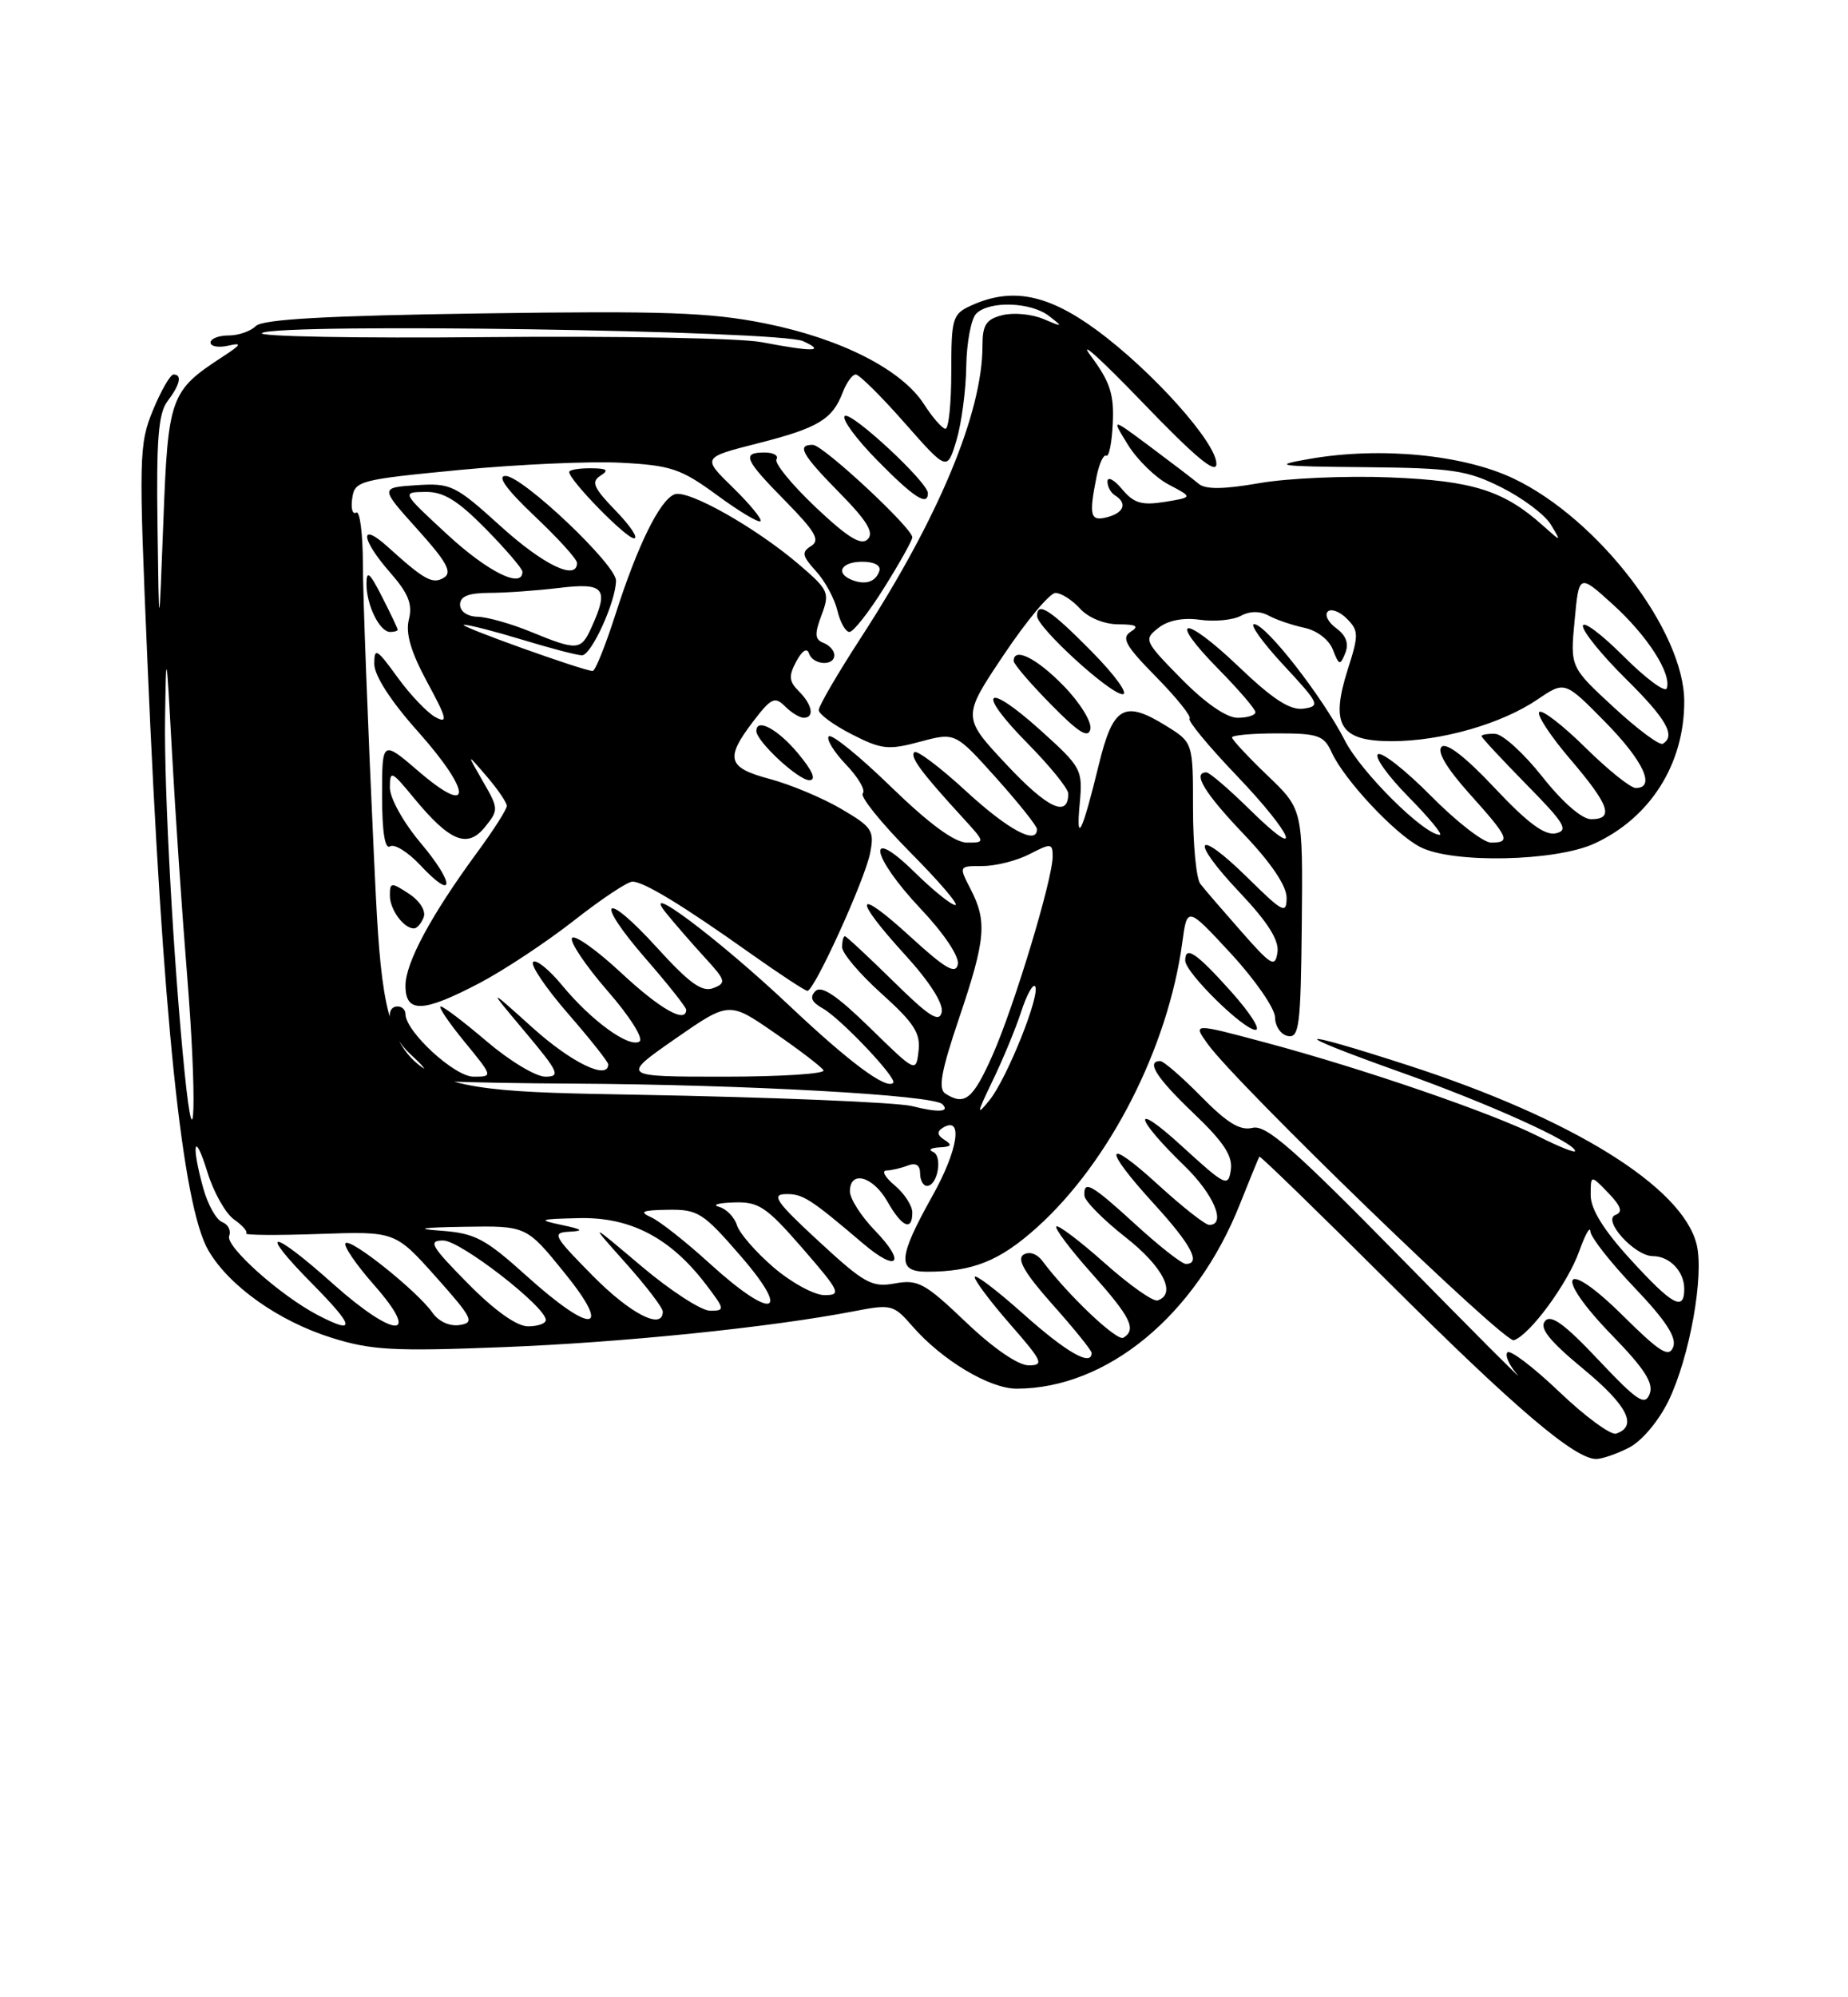 <?xml version="1.0" encoding="UTF-8" standalone="no"?>
<!DOCTYPE svg PUBLIC "-//W3C//DTD SVG 1.1//EN" "http://www.w3.org/Graphics/SVG/1.1/DTD/svg11.dtd" >
<svg xmlns="http://www.w3.org/2000/svg" xmlns:xlink="http://www.w3.org/1999/xlink" version="1.1" viewBox="0 0 237 256">
 <g >
 <path fill="currentColor"
d=" M 208.95 185.53 C 210.58 184.68 212.73 182.12 213.99 179.53 C 216.70 173.92 218.58 163.45 217.58 159.47 C 215.73 152.10 201.63 143.36 180.57 136.54 C 165.54 131.68 164.90 132.18 179.50 137.38 C 190.88 141.42 202.00 146.44 202.00 147.53 C 202.00 147.81 199.86 146.95 197.25 145.63 C 191.40 142.67 174.63 136.91 162.23 133.61 C 152.96 131.13 152.96 131.13 154.89 133.82 C 158.63 139.01 192.94 172.19 194.15 171.78 C 196.21 171.10 201.07 164.48 202.53 160.37 C 203.29 158.24 203.93 157.10 203.96 157.82 C 203.98 158.55 206.53 161.80 209.62 165.04 C 213.63 169.24 215.05 171.42 214.58 172.65 C 214.04 174.06 212.89 173.34 208.08 168.58 C 200.37 160.95 199.15 163.36 206.76 171.17 C 210.92 175.45 212.10 177.29 211.56 178.67 C 210.95 180.23 209.98 179.59 205.00 174.31 C 200.63 169.68 198.90 168.42 198.14 169.33 C 197.39 170.23 198.72 171.88 203.09 175.49 C 208.73 180.15 210.07 182.81 207.26 183.75 C 206.58 183.97 203.31 181.58 200.00 178.42 C 196.69 175.26 193.69 172.98 193.33 173.33 C 192.97 173.69 193.54 174.98 194.59 176.19 C 195.64 177.40 188.91 170.65 179.63 161.20 C 165.93 147.24 162.36 144.12 160.63 144.56 C 159.04 144.95 157.38 143.94 154.04 140.54 C 151.59 138.05 149.23 136.00 148.79 136.00 C 146.94 136.00 148.32 138.17 153.10 142.72 C 156.94 146.38 158.11 148.17 157.85 149.95 C 157.52 152.19 157.17 152.02 151.58 146.91 C 145.09 140.97 145.37 143.11 151.92 149.45 C 155.67 153.08 157.31 157.00 155.08 157.00 C 154.57 157.00 151.65 154.70 148.58 151.90 C 141.65 145.56 141.30 146.98 148.00 154.31 C 152.77 159.53 154.08 162.00 152.08 162.00 C 151.57 162.00 148.70 159.75 145.69 157.00 C 139.96 151.76 138.95 151.19 139.07 153.25 C 139.12 153.94 141.48 156.33 144.32 158.56 C 149.15 162.34 150.94 165.85 148.46 166.68 C 147.89 166.87 144.84 164.71 141.67 161.89 C 138.50 159.07 135.71 156.96 135.47 157.20 C 135.23 157.44 137.27 160.15 140.02 163.23 C 145.03 168.85 145.79 170.40 144.07 171.46 C 143.25 171.96 136.99 166.03 133.69 161.63 C 132.98 160.68 131.99 160.36 131.25 160.82 C 130.37 161.39 131.44 163.22 135.00 167.22 C 137.75 170.30 140.00 173.09 140.00 173.41 C 140.00 175.19 136.79 173.36 131.25 168.42 C 127.81 165.35 125.00 163.22 125.00 163.69 C 125.00 164.15 127.06 166.89 129.58 169.77 C 133.71 174.49 133.94 175.00 131.92 175.00 C 130.57 175.00 127.37 172.80 123.86 169.45 C 118.62 164.45 117.72 163.96 114.77 164.50 C 111.82 165.04 110.87 164.52 105.00 159.10 C 99.58 154.10 98.87 153.09 100.74 153.05 C 102.94 153.00 103.87 153.59 110.68 159.38 C 115.13 163.17 116.26 161.90 112.18 157.69 C 110.43 155.88 109.00 153.64 109.00 152.70 C 109.00 149.95 111.95 150.75 113.80 153.99 C 115.67 157.29 117.00 157.87 117.00 155.41 C 117.00 154.54 115.99 152.98 114.75 151.94 C 113.51 150.91 113.03 150.05 113.67 150.03 C 114.31 150.01 115.55 149.73 116.42 149.39 C 117.46 148.99 118.00 149.34 118.00 150.39 C 118.00 151.28 118.40 152.00 118.88 152.00 C 120.26 152.00 120.93 148.15 119.64 147.63 C 119.01 147.37 119.40 147.12 120.50 147.06 C 122.01 146.99 122.17 146.76 121.14 146.11 C 120.19 145.51 120.12 145.04 120.90 144.56 C 123.56 142.92 122.89 147.38 119.58 153.28 C 115.15 161.21 115.02 163.00 118.88 163.00 C 124.77 163.00 128.21 161.62 132.99 157.32 C 142.31 148.94 149.79 134.28 151.62 120.83 C 152.25 116.16 152.25 116.16 157.88 122.24 C 160.97 125.59 163.51 129.26 163.52 130.40 C 163.53 131.54 164.27 132.62 165.17 132.79 C 166.62 133.07 166.82 131.43 166.95 118.42 C 167.09 103.74 167.09 103.74 162.54 99.39 C 160.04 96.99 158.00 94.80 158.00 94.52 C 158.00 94.23 160.63 94.00 163.84 94.00 C 169.06 94.00 169.80 94.26 170.79 96.45 C 172.39 99.95 178.87 106.88 182.13 108.56 C 186.25 110.70 199.48 110.43 204.50 108.11 C 211.65 104.81 216.00 97.93 216.00 89.92 C 216.00 80.89 205.00 66.53 194.12 61.34 C 187.67 58.27 177.04 57.24 168.00 58.81 C 163.03 59.67 163.70 59.78 175.05 59.88 C 186.27 59.99 188.14 60.26 192.55 62.47 C 195.27 63.83 198.12 65.97 198.88 67.22 C 200.26 69.50 200.26 69.50 197.88 67.37 C 192.86 62.87 188.88 61.62 178.30 61.19 C 172.69 60.96 165.15 61.29 161.54 61.92 C 156.97 62.72 154.61 62.75 153.74 62.02 C 153.06 61.44 150.25 59.30 147.50 57.25 C 142.51 53.53 142.51 53.53 144.66 57.02 C 145.84 58.93 148.20 61.23 149.90 62.12 C 152.99 63.74 152.99 63.74 149.37 64.33 C 146.43 64.80 145.41 64.50 143.91 62.71 C 142.90 61.49 142.05 61.04 142.03 61.69 C 142.01 62.35 142.45 63.16 143.00 63.50 C 144.60 64.49 144.16 65.72 142.00 66.29 C 139.82 66.86 139.63 66.12 140.62 61.14 C 140.96 59.43 141.53 58.20 141.87 58.41 C 142.22 58.62 142.60 56.74 142.71 54.24 C 142.89 50.54 142.36 48.93 139.88 45.60 C 138.20 43.34 141.14 45.99 146.42 51.47 C 153.30 58.62 156.00 60.88 156.00 59.45 C 156.00 56.73 147.81 47.59 140.67 42.33 C 134.37 37.70 129.75 36.79 124.55 39.16 C 122.15 40.25 122.00 40.77 122.00 47.66 C 122.00 51.70 121.66 54.98 121.25 54.96 C 120.84 54.94 119.60 53.52 118.50 51.81 C 115.65 47.37 107.84 43.40 98.11 41.45 C 91.08 40.04 85.16 39.83 61.87 40.17 C 41.88 40.46 33.68 40.92 32.81 41.79 C 32.14 42.46 30.57 43.00 29.30 43.00 C 28.04 43.00 27.00 43.41 27.00 43.91 C 27.00 44.40 28.01 44.59 29.25 44.31 C 31.11 43.89 30.97 44.15 28.50 45.76 C 21.83 50.11 21.55 50.88 20.95 66.85 C 20.39 81.50 20.39 81.50 20.20 67.44 C 20.04 56.40 20.31 52.97 21.47 51.44 C 23.10 49.29 23.39 48.00 22.25 48.00 C 21.84 48.01 20.65 50.07 19.61 52.59 C 17.82 56.96 17.78 58.51 18.91 84.84 C 20.84 130.07 23.37 154.53 26.73 160.28 C 29.39 164.84 35.72 169.33 42.51 171.46 C 47.60 173.06 50.46 173.22 64.43 172.67 C 79.81 172.08 98.84 170.13 109.50 168.07 C 114.30 167.14 114.60 167.21 117.00 169.97 C 120.79 174.33 126.91 178.00 130.39 177.99 C 141.98 177.97 153.35 168.59 159.00 154.37 C 160.29 151.14 161.41 148.39 161.51 148.25 C 161.60 148.10 169.06 155.35 178.09 164.35 C 194.24 180.44 201.94 187.00 204.70 187.00 C 205.47 187.00 207.38 186.34 208.95 185.53 Z  M 157.89 127.10 C 153.40 122.09 152.00 121.15 152.00 123.12 C 152.00 124.65 159.47 132.00 161.02 132.00 C 161.72 132.00 160.31 129.80 157.89 127.10 Z  M 40.72 168.54 C 35.95 166.05 28.88 159.74 29.39 158.42 C 29.66 157.73 29.26 156.93 28.50 156.64 C 27.74 156.35 26.65 154.40 26.07 152.31 C 24.48 146.59 24.92 144.79 26.59 150.21 C 27.38 152.79 28.92 155.53 30.01 156.30 C 31.10 157.06 31.80 157.86 31.57 158.09 C 31.35 158.32 35.55 158.35 40.92 158.16 C 50.68 157.82 50.68 157.82 55.90 163.66 C 60.61 168.94 60.90 169.53 58.96 169.83 C 57.68 170.03 56.26 169.39 55.47 168.26 C 53.54 165.51 44.99 158.67 44.32 159.34 C 44.01 159.66 45.65 162.07 47.98 164.71 C 54.14 171.70 50.63 171.61 42.74 164.58 C 34.71 157.41 32.95 157.36 40.00 164.50 C 45.52 170.09 45.71 171.14 40.72 168.54 Z  M 60.00 164.50 C 55.25 159.69 54.86 159.00 56.85 159.00 C 59.04 159.00 70.00 167.49 70.00 169.19 C 70.00 169.64 68.97 170.00 67.72 170.00 C 66.27 170.00 63.43 167.98 60.00 164.50 Z  M 67.50 163.51 C 62.20 158.74 60.92 158.06 56.50 157.74 C 53.09 157.49 54.04 157.33 59.50 157.24 C 67.50 157.11 67.50 157.11 72.33 163.06 C 78.67 170.86 75.94 171.12 67.50 163.51 Z  M 76.00 163.50 C 70.94 158.37 70.74 157.99 73.03 157.87 C 74.95 157.77 74.72 157.57 72.00 157.00 C 68.89 156.34 69.14 156.25 74.27 156.13 C 80.86 155.98 85.97 158.65 90.52 164.61 C 92.98 167.84 93.01 168.00 91.06 168.00 C 89.94 168.00 85.98 165.43 82.26 162.29 C 75.50 156.58 75.50 156.58 80.25 161.90 C 82.86 164.82 85.00 167.62 85.00 168.11 C 85.00 170.54 80.86 168.42 76.00 163.50 Z  M 91.00 161.93 C 87.97 159.17 84.60 156.51 83.50 156.02 C 81.91 155.31 82.36 155.11 85.65 155.06 C 89.51 155.00 90.17 155.42 95.00 161.00 C 101.64 168.66 99.05 169.26 91.00 161.93 Z  M 209.10 161.42 C 205.66 157.66 204.00 154.98 204.00 153.20 C 204.00 150.56 204.00 150.56 206.25 152.89 C 207.91 154.62 208.15 155.36 207.18 155.72 C 205.44 156.37 209.65 161.00 211.97 161.00 C 214.12 161.00 216.00 162.96 216.00 165.20 C 216.00 168.14 214.48 167.31 209.10 161.42 Z  M 99.24 162.47 C 96.97 160.53 94.84 158.09 94.51 157.04 C 94.18 155.99 93.14 154.93 92.20 154.68 C 91.27 154.43 92.12 154.18 94.10 154.12 C 97.31 154.01 98.26 154.65 102.92 160.00 C 107.73 165.54 107.95 166.00 105.75 166.00 C 104.43 166.00 101.51 164.41 99.24 162.47 Z  M 23.68 137.50 C 22.26 123.51 21.03 101.28 21.17 92.00 C 21.30 83.00 21.34 83.22 22.05 96.30 C 22.46 103.89 23.34 116.94 24.02 125.31 C 25.26 140.69 24.99 150.40 23.68 137.50 Z  M 117.00 141.78 C 115.08 141.29 99.07 140.63 81.43 140.31 C 49.36 139.74 49.36 139.74 47.95 109.62 C 47.18 93.05 46.54 76.28 46.54 72.34 C 46.53 68.39 46.15 65.41 45.68 65.70 C 45.21 65.99 44.98 65.17 45.17 63.88 C 45.49 61.62 46.04 61.48 59.00 60.23 C 66.42 59.52 75.72 59.10 79.65 59.31 C 86.06 59.65 87.34 60.08 91.95 63.46 C 94.78 65.54 97.29 67.04 97.53 66.80 C 97.77 66.57 96.18 64.63 94.00 62.50 C 90.04 58.64 90.04 58.64 97.16 56.83 C 104.93 54.86 106.76 53.76 108.08 50.29 C 108.56 49.03 109.31 48.00 109.75 48.00 C 110.19 48.00 113.01 50.79 116.01 54.20 C 121.47 60.39 121.47 60.39 122.66 56.45 C 123.31 54.28 123.88 50.00 123.92 46.95 C 123.97 43.90 124.54 40.86 125.20 40.20 C 126.88 38.52 132.24 38.70 134.56 40.52 C 136.37 41.93 136.32 41.95 133.82 40.89 C 132.35 40.26 129.99 40.04 128.57 40.39 C 126.46 40.92 126.00 41.63 126.00 44.31 C 126.00 52.90 120.38 66.38 110.38 81.78 C 107.42 86.34 105.00 90.49 105.00 91.01 C 105.00 91.53 106.91 92.93 109.24 94.12 C 113.06 96.07 113.93 96.16 117.99 95.07 C 122.50 93.86 122.50 93.86 127.73 99.68 C 130.60 102.88 132.96 105.84 132.98 106.25 C 133.04 108.38 129.33 106.40 123.91 101.42 C 120.57 98.34 117.57 96.09 117.26 96.41 C 116.67 97.00 118.13 98.98 123.42 104.75 C 126.39 108.00 126.39 108.00 124.02 108.00 C 122.44 108.00 119.21 105.64 114.29 100.87 C 110.25 96.94 106.65 94.02 106.29 94.38 C 105.94 94.73 106.93 96.36 108.50 98.00 C 110.07 99.64 111.04 101.30 110.65 101.69 C 110.26 102.07 112.98 105.45 116.69 109.20 C 120.41 112.94 123.03 116.00 122.51 116.00 C 122.00 116.00 119.65 114.11 117.29 111.79 C 110.96 105.58 111.66 109.70 118.09 116.50 C 121.06 119.64 123.03 122.59 122.84 123.59 C 122.57 124.94 121.25 124.17 116.75 120.06 C 109.64 113.55 109.25 114.92 116.08 122.39 C 119.21 125.82 121.01 128.63 120.77 129.73 C 120.46 131.13 119.17 130.31 114.54 125.75 C 111.32 122.59 108.54 120.00 108.35 120.00 C 108.16 120.00 108.00 120.63 108.00 121.41 C 108.00 122.18 110.28 124.87 113.07 127.37 C 117.22 131.11 118.08 132.43 117.80 134.72 C 117.47 137.50 117.46 137.49 111.56 131.73 C 107.32 127.59 105.34 126.26 104.57 127.04 C 103.81 127.81 104.07 128.44 105.50 129.24 C 107.80 130.52 115.11 138.23 114.55 138.79 C 113.66 139.68 108.94 136.17 101.19 128.86 C 92.17 120.35 81.83 112.60 85.47 117.08 C 86.55 118.41 88.76 120.95 90.38 122.72 C 93.09 125.67 93.18 125.99 91.47 126.65 C 90.04 127.20 88.41 126.03 84.31 121.52 C 77.40 113.92 76.10 115.16 82.84 122.91 C 85.68 126.17 88.00 129.10 88.00 129.42 C 88.00 131.24 84.66 129.35 79.64 124.67 C 76.49 121.74 73.66 119.74 73.36 120.23 C 73.05 120.72 75.11 123.77 77.91 127.00 C 80.80 130.31 82.58 133.14 82.00 133.50 C 80.65 134.33 75.81 130.81 72.07 126.27 C 70.41 124.26 68.75 122.92 68.37 123.30 C 67.99 123.67 70.01 126.65 72.84 129.91 C 75.68 133.17 78.00 136.10 78.00 136.42 C 78.00 138.49 73.29 136.21 68.33 131.75 C 62.50 126.50 62.50 126.50 67.33 132.25 C 71.66 137.41 71.93 138.00 69.94 138.00 C 68.71 138.00 65.35 135.97 62.45 133.50 C 59.55 131.03 56.89 129.00 56.52 129.00 C 56.16 129.00 57.53 131.03 59.55 133.50 C 63.24 138.00 63.24 138.00 60.72 138.00 C 58.29 138.00 52.00 132.21 52.00 129.97 C 52.00 129.43 51.55 129.00 51.00 129.00 C 49.07 129.00 50.03 132.68 52.59 135.08 C 55.17 137.50 55.17 137.50 52.34 138.13 C 50.78 138.48 60.30 138.82 73.50 138.89 C 95.49 139.01 119.68 140.35 120.85 141.52 C 121.87 142.53 120.36 142.63 117.00 141.78 Z  M 61.54 125.98 C 64.71 124.31 70.14 120.71 73.62 117.98 C 77.11 115.24 80.48 113.00 81.11 113.00 C 82.56 113.00 87.56 116.04 96.25 122.21 C 99.97 124.84 103.25 127.00 103.55 127.00 C 104.44 127.00 110.91 112.78 111.59 109.35 C 112.16 106.45 111.87 106.01 107.85 103.66 C 105.46 102.26 101.36 100.55 98.75 99.85 C 93.29 98.40 92.95 97.24 96.60 92.46 C 98.89 89.46 99.37 89.23 100.67 90.53 C 101.48 91.34 102.56 92.00 103.07 92.00 C 104.49 92.00 104.18 90.32 102.45 88.60 C 101.18 87.33 101.12 86.64 102.12 84.78 C 102.87 83.38 103.50 82.99 103.75 83.75 C 104.25 85.25 107.00 85.43 107.00 83.97 C 107.00 83.40 106.38 82.70 105.61 82.40 C 104.49 81.97 104.44 81.28 105.36 78.84 C 106.44 75.97 106.28 75.62 102.50 72.38 C 96.95 67.63 88.22 62.70 86.51 63.36 C 84.62 64.08 81.77 69.88 78.93 78.75 C 77.65 82.74 76.34 86.00 76.01 86.00 C 74.84 86.00 58.52 80.15 59.50 80.08 C 60.05 80.05 63.42 80.91 67.00 82.00 C 70.58 83.09 74.01 83.99 74.64 83.99 C 75.84 84.00 79.00 77.06 79.00 74.41 C 79.00 72.36 67.00 61.00 64.83 61.00 C 63.70 61.00 64.98 62.76 68.56 66.15 C 71.55 68.97 74.00 71.67 74.00 72.15 C 74.00 74.49 69.71 72.43 64.20 67.44 C 58.38 62.17 57.82 61.90 53.39 62.19 C 48.73 62.50 48.73 62.50 53.53 67.84 C 57.27 71.98 58.03 73.36 56.95 74.03 C 55.49 74.93 54.45 74.36 49.75 70.11 C 46.05 66.76 46.25 69.07 50.04 73.39 C 52.37 76.05 52.93 77.44 52.44 79.38 C 51.99 81.17 52.68 83.53 54.79 87.44 C 57.31 92.08 57.48 92.79 55.86 91.93 C 54.80 91.36 52.60 89.05 50.97 86.80 C 48.31 83.13 48.00 82.95 48.00 85.10 C 48.01 86.59 50.11 89.86 53.58 93.74 C 60.53 101.54 60.64 104.82 53.75 98.92 C 49.00 94.84 49.00 94.84 49.00 101.98 C 49.00 106.61 49.36 108.90 50.03 108.48 C 50.59 108.13 52.33 109.22 53.90 110.89 C 58.33 115.63 58.38 113.31 53.96 108.06 C 51.74 105.43 50.00 102.31 50.00 100.96 C 50.00 98.69 50.19 98.77 53.08 102.28 C 57.68 107.86 59.94 108.79 62.19 106.01 C 63.96 103.82 63.96 103.66 61.92 100.13 C 59.83 96.50 59.83 96.50 62.41 99.50 C 63.83 101.15 64.99 102.86 65.00 103.29 C 65.00 103.73 63.28 106.43 61.17 109.29 C 55.29 117.30 52.00 123.41 52.00 126.34 C 52.00 129.90 54.25 129.81 61.54 125.98 Z  M 54.33 117.58 C 54.65 116.75 53.85 115.48 52.44 114.55 C 50.16 113.06 50.00 113.07 50.00 114.78 C 50.00 116.59 51.77 119.00 53.09 119.00 C 53.47 119.00 54.03 118.36 54.33 117.58 Z  M 102.35 96.57 C 99.75 93.45 97.00 91.97 97.00 93.70 C 97.00 95.01 102.37 100.00 103.79 100.00 C 104.72 100.00 104.24 98.84 102.35 96.57 Z  M 51.00 80.71 C 51.00 80.55 50.10 78.66 49.00 76.50 C 47.40 73.36 47.00 73.03 47.00 74.85 C 47.00 77.58 48.69 81.00 50.04 81.00 C 50.57 81.00 51.00 80.87 51.00 80.71 Z  M 113.42 75.28 C 115.39 72.14 117.00 69.25 117.00 68.87 C 117.00 67.67 105.56 57.04 104.25 57.02 C 102.12 56.99 102.83 58.26 107.71 63.21 C 111.21 66.77 112.12 68.28 111.28 69.12 C 110.44 69.96 108.73 68.91 104.59 65.00 C 101.54 62.11 99.28 59.35 99.58 58.87 C 99.88 58.39 99.19 58.00 98.06 58.00 C 95.08 58.00 95.45 58.87 100.75 64.25 C 104.58 68.15 105.21 69.25 104.03 69.98 C 102.77 70.76 102.86 71.24 104.64 73.20 C 105.80 74.46 107.03 76.74 107.39 78.25 C 107.75 79.76 108.44 81.00 108.94 81.00 C 109.44 81.00 111.46 78.43 113.42 75.28 Z  M 78.96 65.46 C 76.11 62.52 75.78 61.75 77.01 60.97 C 78.15 60.25 77.86 60.03 75.75 60.02 C 74.24 60.01 73.00 60.22 73.00 60.50 C 73.00 61.55 80.29 69.00 81.31 69.00 C 81.91 69.00 80.85 67.41 78.96 65.46 Z  M 119.00 63.21 C 119.00 61.80 109.07 52.60 108.33 53.33 C 107.94 53.73 109.83 56.29 112.52 59.02 C 117.20 63.78 119.00 64.94 119.00 63.21 Z  M 127.31 138.50 C 128.64 135.75 130.28 131.78 130.96 129.68 C 131.64 127.58 132.44 126.11 132.73 126.40 C 133.55 127.22 129.18 138.18 126.91 141.00 C 125.19 143.13 125.25 142.76 127.31 138.50 Z  M 121.25 140.18 C 120.29 139.56 120.69 137.33 123.00 130.50 C 126.41 120.41 126.62 118.10 124.47 113.95 C 122.95 111.00 122.95 111.00 126.02 111.00 C 127.72 111.00 130.43 110.31 132.05 109.47 C 134.79 108.05 135.00 108.08 135.00 109.77 C 135.00 112.70 130.06 129.01 127.29 135.25 C 124.77 140.91 123.73 141.75 121.25 140.18 Z  M 86.56 133.17 C 93.50 128.35 93.50 128.35 99.30 132.36 C 102.50 134.56 105.34 136.73 105.61 137.18 C 105.89 137.63 100.16 138.00 92.87 138.00 C 79.63 138.00 79.63 138.00 86.56 133.17 Z  M 159.19 119.39 C 156.82 116.70 154.45 113.96 153.94 113.29 C 153.42 112.63 153.00 108.28 153.00 103.62 C 153.00 95.16 153.00 95.16 149.51 93.01 C 144.16 89.70 142.74 90.53 140.92 98.01 C 138.79 106.75 137.97 108.42 138.47 103.00 C 138.87 98.63 138.72 98.36 133.43 93.59 C 126.33 87.20 125.09 88.51 131.81 95.31 C 134.66 98.20 137.00 101.08 137.00 101.72 C 137.00 104.86 134.35 103.62 129.13 98.05 C 123.38 91.92 123.38 91.92 128.71 83.96 C 131.64 79.58 134.63 76.00 135.36 76.00 C 136.09 76.00 137.50 76.90 138.50 78.00 C 139.56 79.17 141.60 80.01 143.40 80.02 C 145.75 80.03 146.13 80.26 145.00 80.98 C 143.77 81.76 144.36 82.80 148.28 86.77 C 150.90 89.44 152.83 91.84 152.56 92.11 C 152.29 92.37 154.98 95.63 158.54 99.35 C 165.98 107.13 167.38 110.77 160.22 103.71 C 157.58 101.12 155.11 99.00 154.72 99.00 C 152.87 99.00 154.46 101.63 159.50 106.91 C 163.00 110.58 165.00 113.54 165.00 115.05 C 165.00 117.21 164.55 116.98 160.02 112.52 C 153.32 105.92 152.44 107.47 158.97 114.37 C 162.62 118.23 164.06 120.52 163.83 122.07 C 163.53 124.06 163.05 123.78 159.19 119.39 Z  M 136.39 87.89 C 132.94 84.35 130.00 82.89 130.00 84.72 C 130.00 85.11 132.14 87.61 134.75 90.26 C 138.34 93.92 139.58 94.69 139.84 93.44 C 140.03 92.52 138.48 90.03 136.39 87.89 Z  M 140.00 83.50 C 134.70 78.13 133.00 77.03 133.00 78.95 C 133.00 80.42 142.33 88.95 143.97 88.98 C 144.77 88.99 142.99 86.53 140.00 83.50 Z  M 183.55 102.05 C 180.31 98.77 177.24 96.35 176.73 96.67 C 176.22 96.98 177.97 99.43 180.62 102.12 C 183.26 104.80 185.08 107.00 184.65 107.00 C 182.64 107.00 174.57 99.00 172.49 94.94 C 169.62 89.32 162.35 80.00 160.84 80.00 C 160.23 80.00 161.93 82.36 164.61 85.25 C 169.21 90.19 169.36 90.52 167.17 90.83 C 165.46 91.07 163.26 89.65 158.87 85.46 C 151.76 78.67 149.57 78.97 156.31 85.81 C 158.89 88.43 161.00 90.89 161.00 91.28 C 161.00 91.68 159.97 92.00 158.71 92.00 C 157.29 92.00 154.56 90.11 151.51 87.01 C 146.75 82.18 146.66 81.97 148.55 80.49 C 149.79 79.51 151.73 79.13 153.89 79.44 C 155.76 79.70 158.11 79.48 159.12 78.94 C 160.30 78.30 161.59 78.30 162.73 78.92 C 163.70 79.45 165.76 80.14 167.29 80.47 C 168.91 80.81 170.45 82.00 170.94 83.28 C 171.72 85.30 171.87 85.34 172.53 83.70 C 173.01 82.49 172.64 81.46 171.38 80.53 C 170.35 79.78 169.85 78.82 170.28 78.39 C 170.70 77.97 171.80 78.37 172.72 79.29 C 174.25 80.83 174.27 81.36 172.86 85.76 C 170.57 92.92 171.83 95.00 178.47 95.00 C 184.83 95.00 192.56 92.79 197.20 89.64 C 200.68 87.28 200.68 87.28 205.84 92.52 C 210.78 97.54 212.38 101.00 209.78 101.00 C 209.11 101.00 206.20 98.66 203.31 95.81 C 200.41 92.95 197.76 90.91 197.41 91.26 C 197.05 91.61 198.84 94.34 201.38 97.31 C 206.42 103.21 207.04 105.00 204.05 105.00 C 202.88 105.00 200.38 102.82 197.80 99.56 C 195.43 96.56 192.71 94.09 191.75 94.06 C 190.79 94.03 190.00 94.16 190.00 94.35 C 190.00 94.54 192.59 97.32 195.75 100.54 C 200.67 105.53 201.21 106.44 199.52 106.81 C 198.10 107.11 195.91 105.49 191.69 101.00 C 187.95 97.02 185.49 95.11 184.87 95.73 C 184.26 96.34 185.56 98.51 188.46 101.74 C 193.51 107.36 193.79 108.00 191.22 108.00 C 190.24 108.00 186.79 105.32 183.55 102.05 Z  M 206.94 90.64 C 201.37 85.50 201.37 85.50 201.94 79.52 C 202.50 73.54 202.50 73.54 206.81 77.44 C 211.27 81.48 214.39 86.32 213.76 88.22 C 213.56 88.82 211.06 86.96 208.20 84.10 C 205.34 81.24 203.00 79.50 203.00 80.24 C 203.00 80.97 205.47 84.01 208.50 87.00 C 213.71 92.15 214.95 94.31 213.25 95.33 C 212.84 95.58 210.00 93.47 206.94 90.64 Z  M 97.64 43.85 C 94.97 43.34 79.14 43.05 62.46 43.21 C 45.78 43.37 32.80 43.13 33.61 42.68 C 35.91 41.39 100.03 42.36 103.00 43.73 C 105.96 45.08 104.30 45.12 97.64 43.85 Z  M 68.00 80.95 C 65.53 79.94 62.49 79.08 61.25 79.05 C 59.94 79.02 59.00 78.37 59.00 77.50 C 59.00 76.43 60.09 76.00 62.75 75.99 C 64.81 75.99 68.86 75.70 71.75 75.35 C 77.53 74.66 78.14 75.41 75.84 80.45 C 74.50 83.40 74.05 83.43 68.00 80.95 Z  M 57.41 68.55 C 51.50 63.09 51.50 63.09 54.54 63.05 C 56.87 63.01 58.67 64.11 62.29 67.78 C 64.88 70.42 67.00 72.89 67.00 73.28 C 67.00 75.50 62.58 73.31 57.41 68.55 Z  M 109.25 74.33 C 107.07 73.46 107.90 72.00 110.58 72.00 C 112.13 72.00 113.01 72.48 112.77 73.19 C 112.30 74.59 110.98 75.02 109.25 74.33 Z "/>
</g>
</svg>